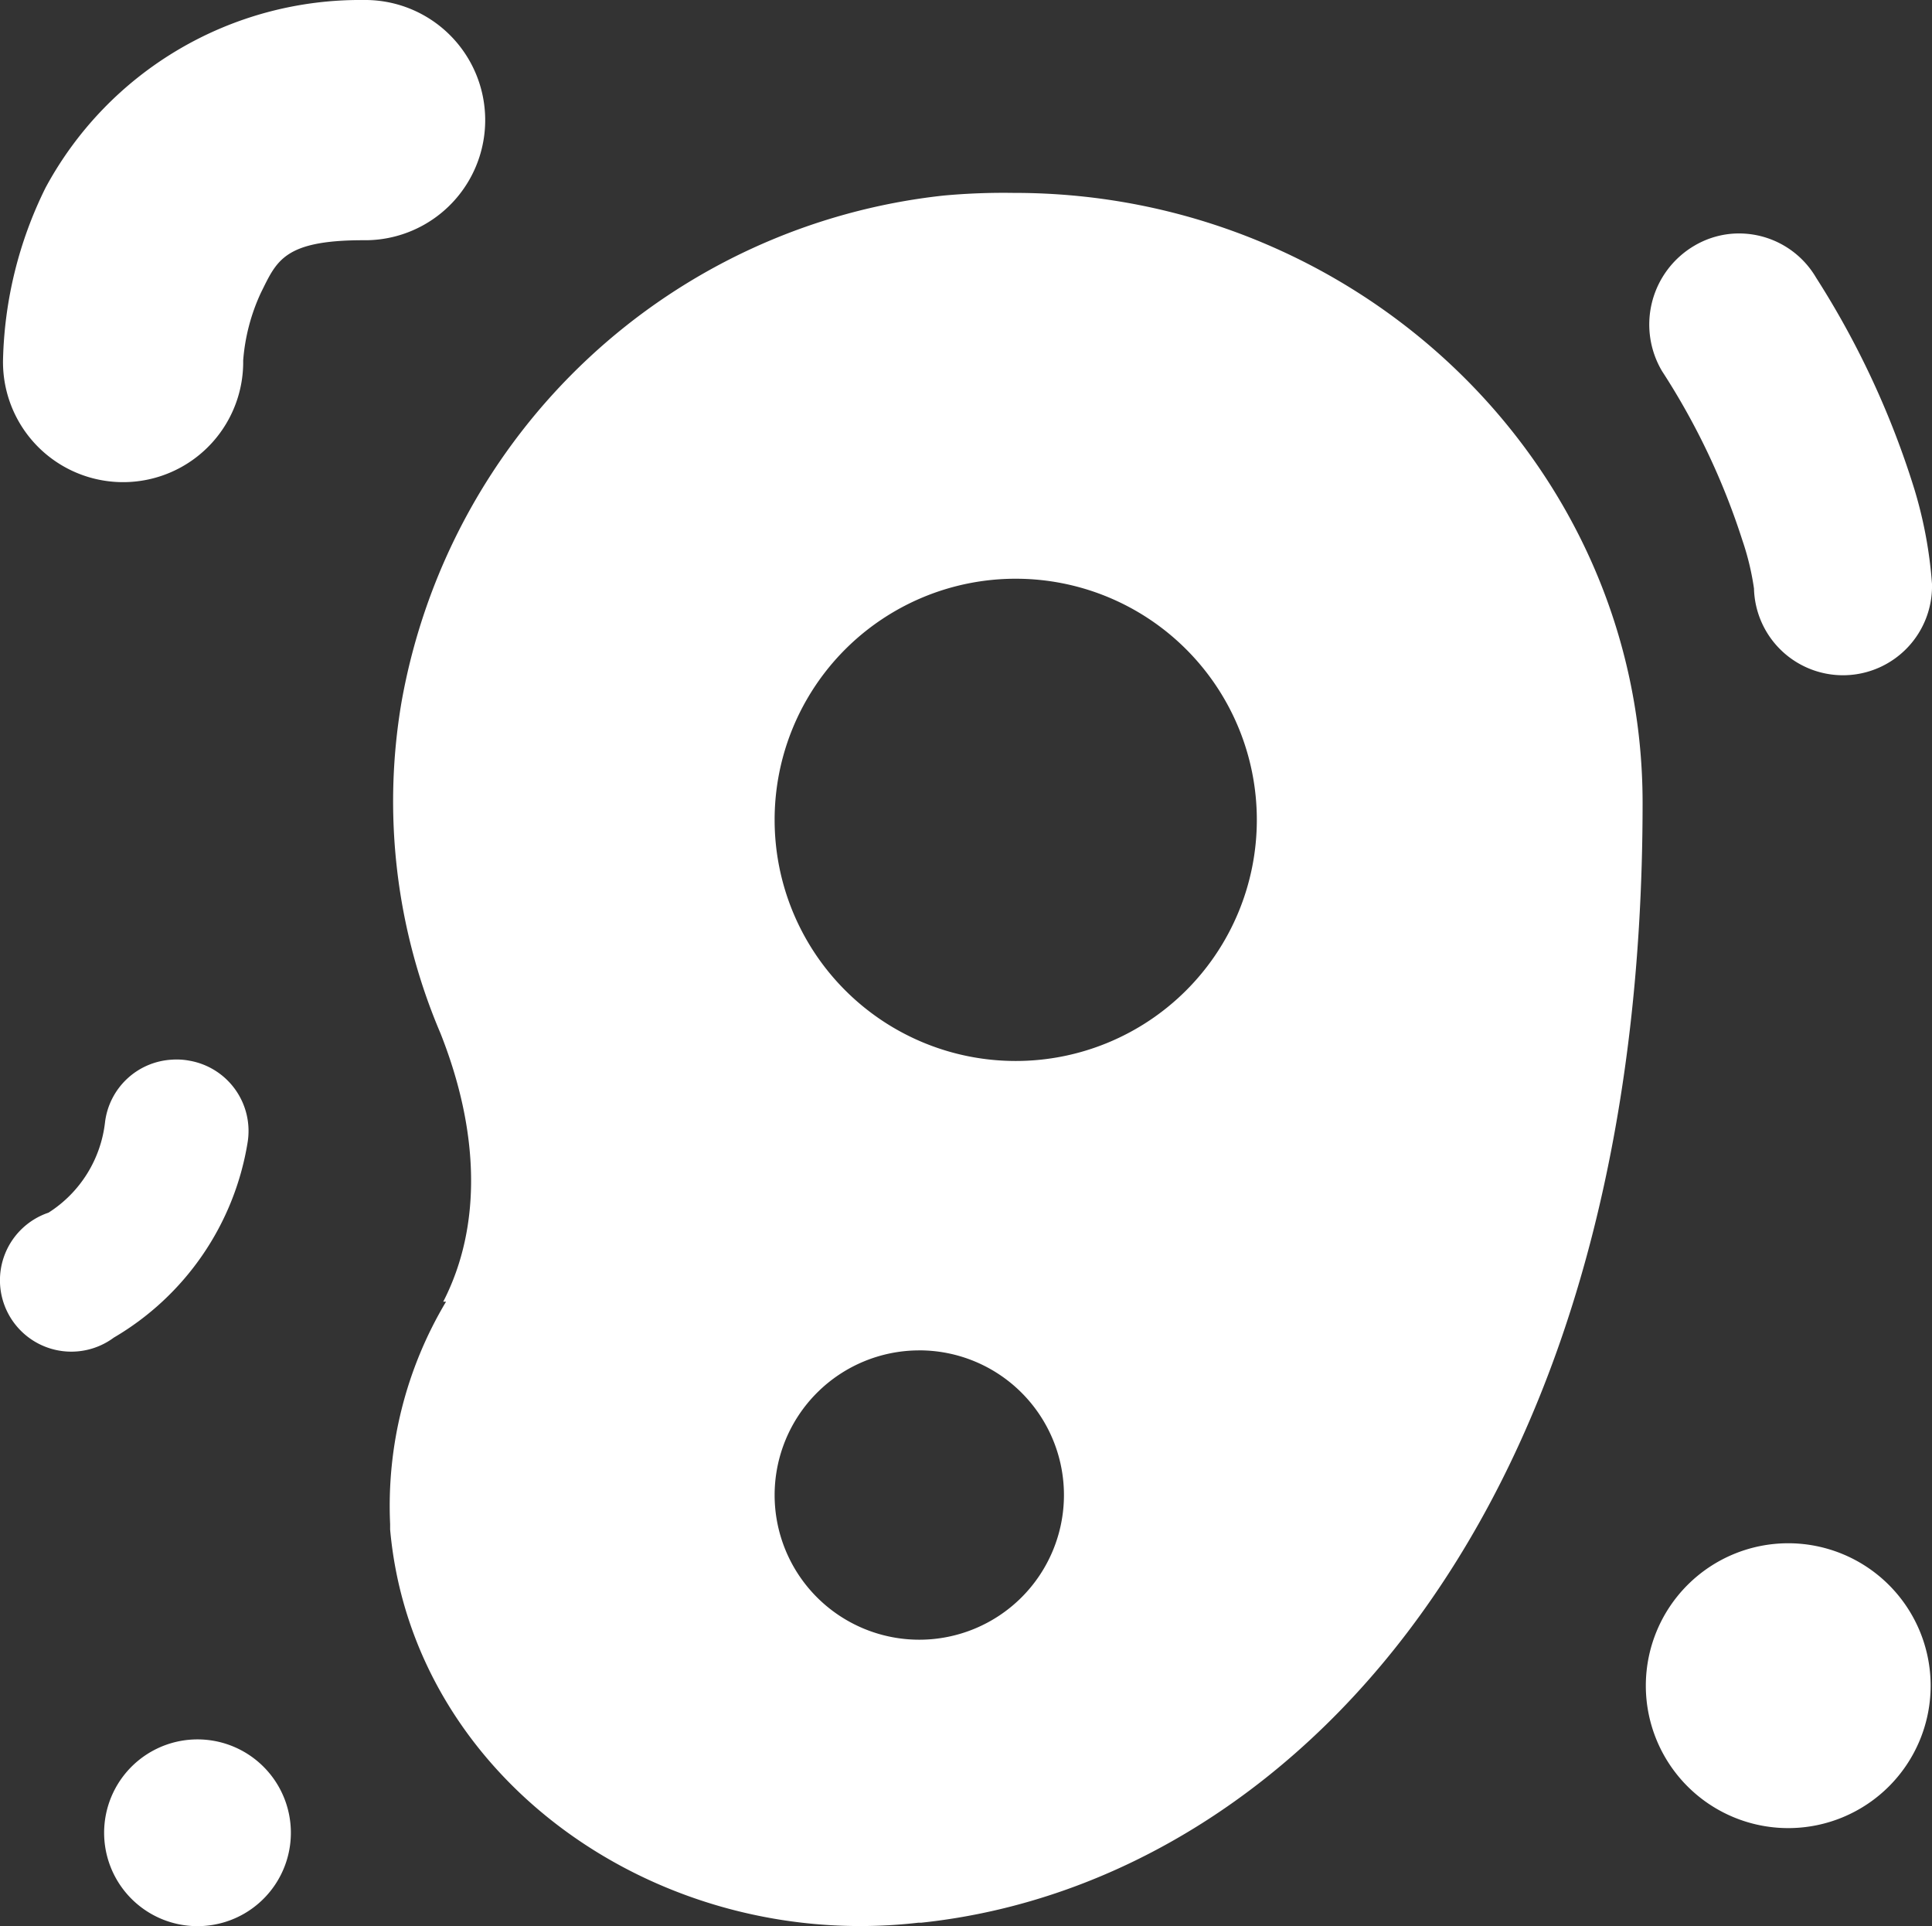 <svg xmlns="http://www.w3.org/2000/svg" width="68.633" height="68.417" viewBox="0 0 68.633 68.417">
  <rect x="0" y="0" width="68.633" height="68.417" fill="#333333" stroke="none"/>
  <path id="respiratory" d="M14.878,2A12.694,12.694,0,0,0,3.589,8.665,14.505,14.505,0,0,0,2.076,14.8a4.266,4.266,0,1,0,8.532.12V14.8a6.964,6.964,0,0,1,.629-2.4c.558-1.117.793-1.867,3.64-1.867A4.266,4.266,0,1,0,15,2Zm23.1,6.852a23.3,23.3,0,0,0-2.483.094A21.962,21.962,0,0,0,16.23,26.954,21.009,21.009,0,0,0,17.615,38.7c1.367,3.443,1.5,6.815.1,9.536h.1a14.146,14.146,0,0,0-1.987,7.9v.194c.795,8.877,9.564,15.028,18.77,13.966.031,0,.07,0,.1,0,7-.743,13.543-4.828,18.168-11.557,4.653-6.756,7.455-16.2,7.455-28.219C60.322,18.46,50.175,8.835,37.978,8.852Zm25.369,1.466a3.143,3.143,0,0,0-1.184.408,3.247,3.247,0,0,0-1.151,4.457,25.061,25.061,0,0,1,2.851,6,9.5,9.5,0,0,1,.415,1.72,3.163,3.163,0,0,0,6.324-.161,15.42,15.42,0,0,0-.622-3.353,30.884,30.884,0,0,0-3.493-7.522A3.172,3.172,0,0,0,63.346,10.318ZM38.052,22.557a8.565,8.565,0,1,1-8.565,8.565A8.564,8.564,0,0,1,38.052,22.557ZM8.066,39.641A2.533,2.533,0,0,0,5.7,41.863a4.39,4.39,0,0,1-2.008,3.212,2.535,2.535,0,1,0,2.322,4.437A9.863,9.863,0,0,0,10.762,42.6a2.534,2.534,0,0,0-2.068-2.924A2.426,2.426,0,0,0,8.066,39.641Zm26.56,10.325a5.139,5.139,0,1,1-5.139,5.139A5.141,5.141,0,0,1,34.625,49.967Zm30.869,6.852a5.059,5.059,0,1,0,5.059,5.059,5.061,5.061,0,0,0-5.059-5.059ZM8.982,63.785a3.317,3.317,0,1,0,2.348.971,3.317,3.317,0,0,0-2.348-.971Z" transform="translate(-1.969 -2)" fill="#fff"/>
</svg>
